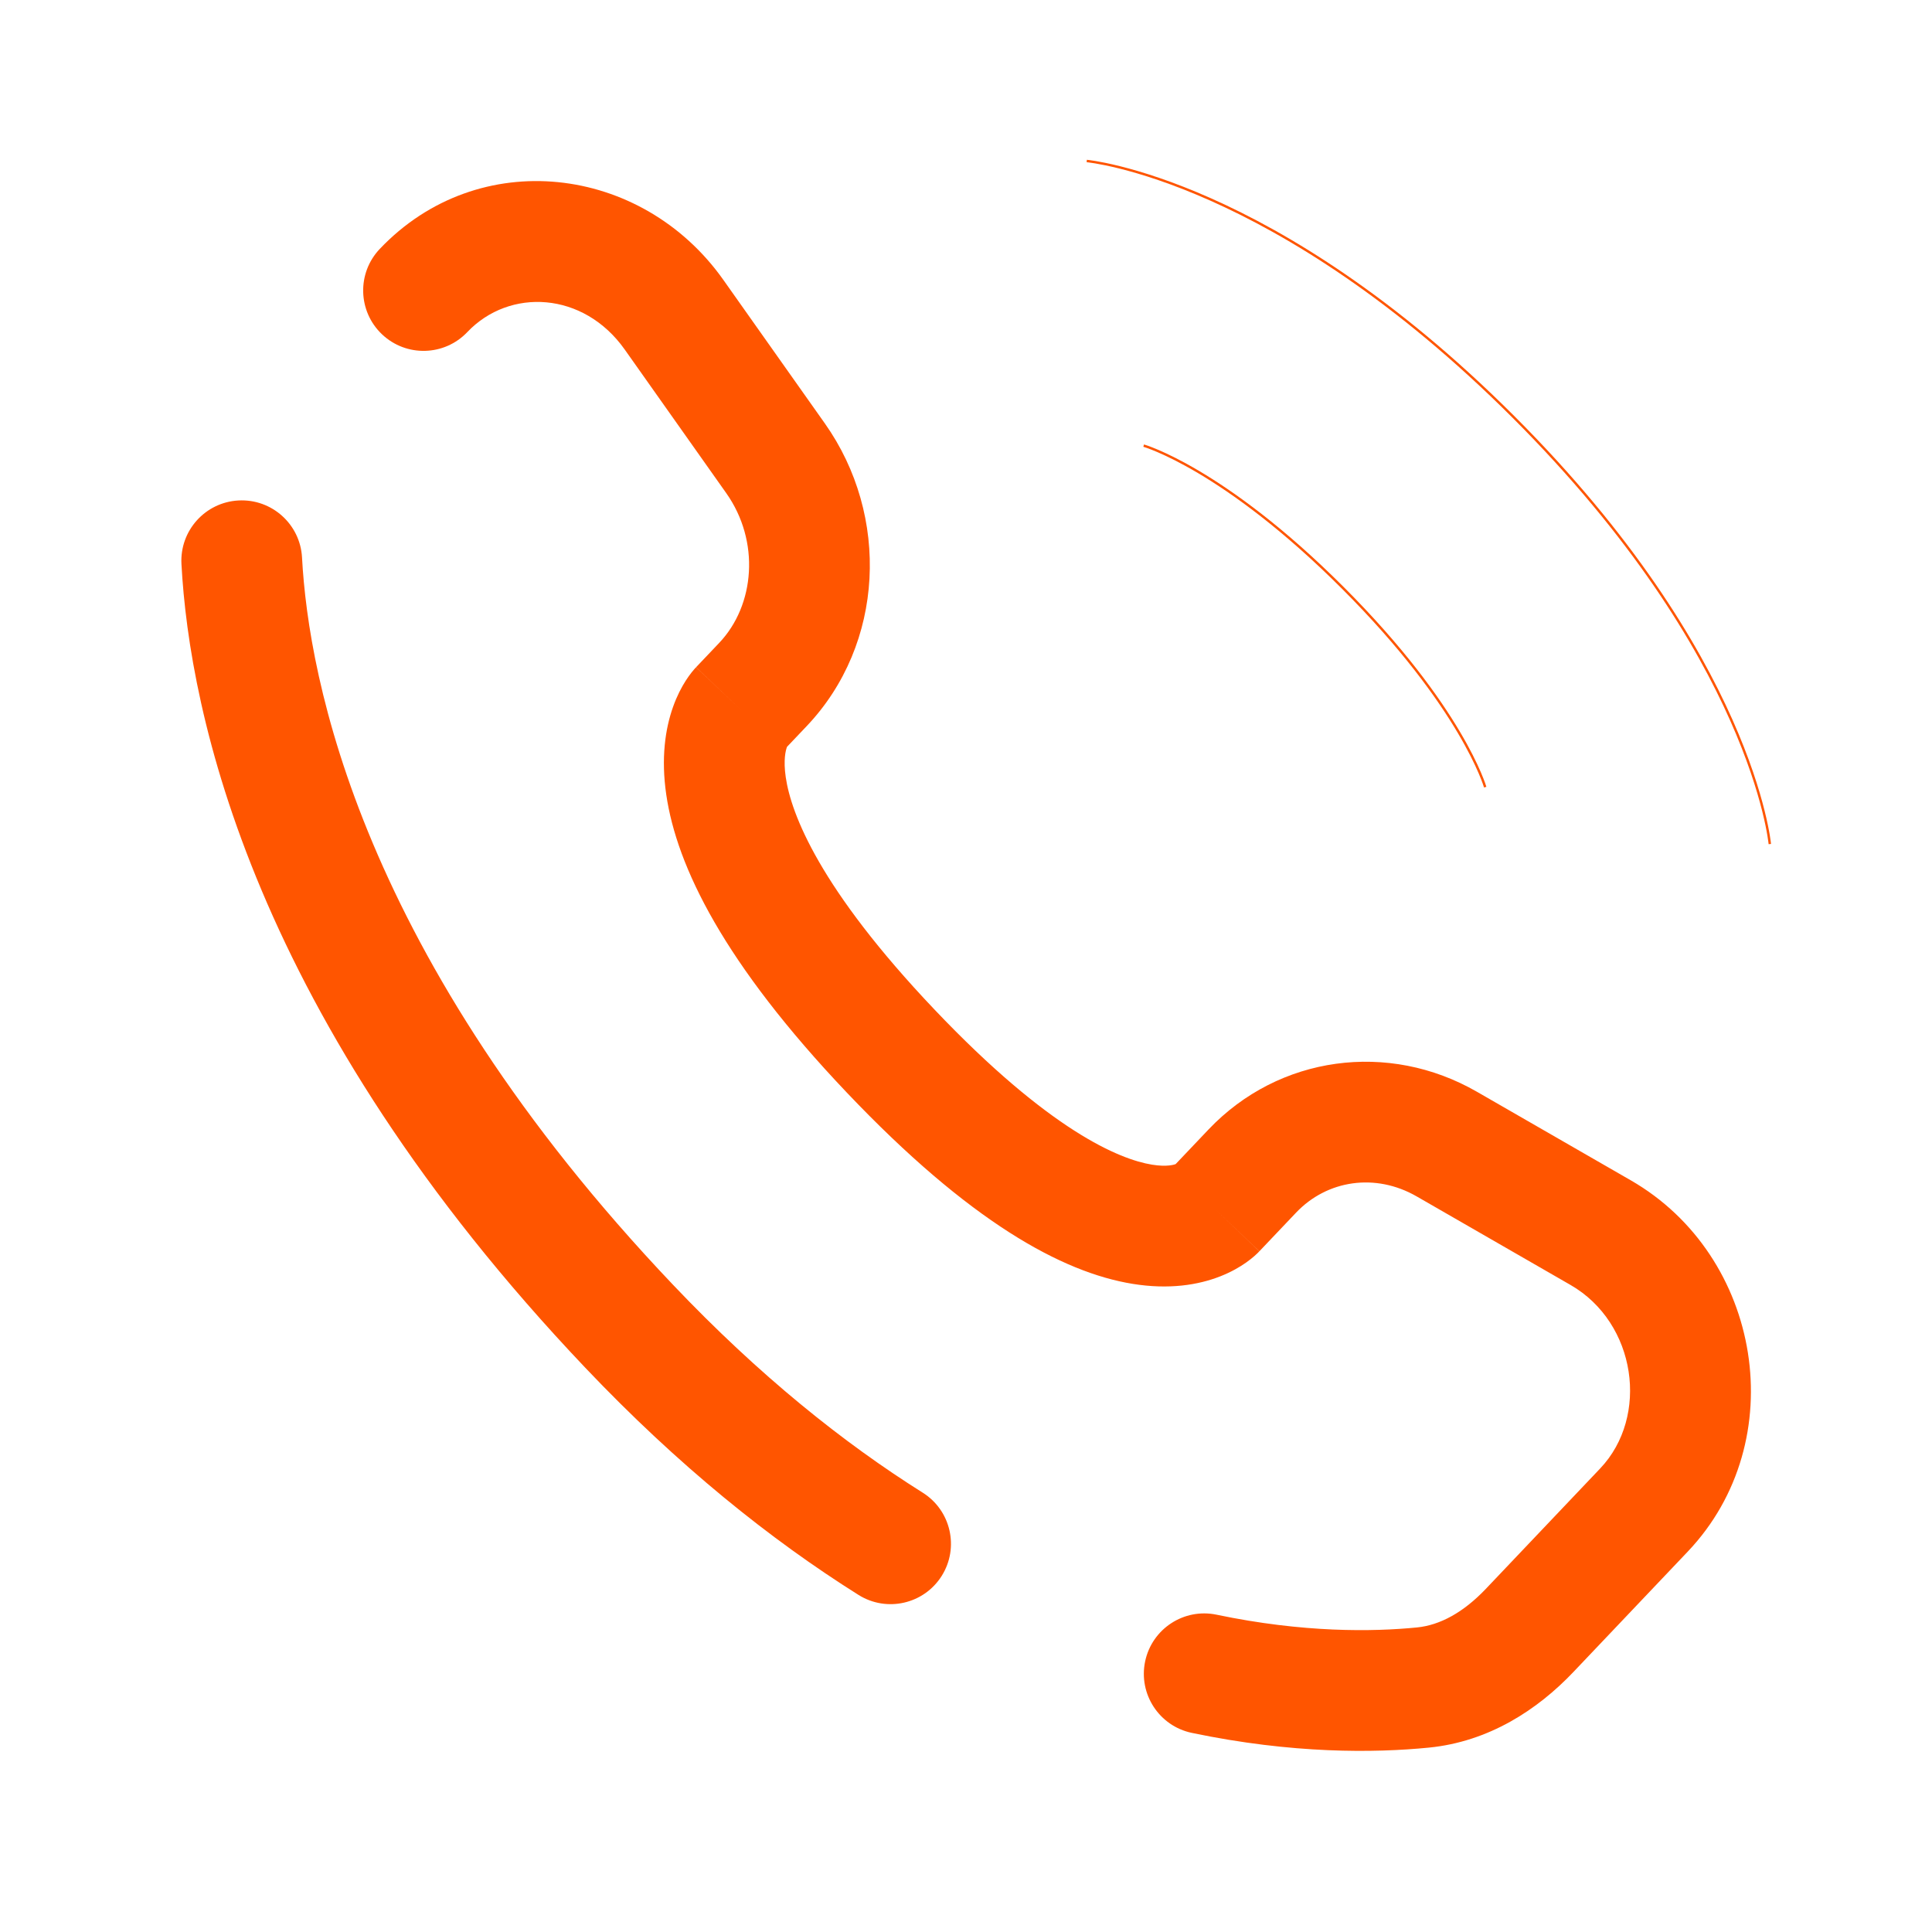 <svg width="800" height="800" viewBox="0 0 800 800" fill="none" xmlns="http://www.w3.org/2000/svg">
<path d="M450 66.666C450 66.666 527.783 73.737 626.777 172.733C725.77 271.728 732.843 349.51 732.843 349.51" stroke="#FF5500" strokeWidth="50" strokeLinecap="round"/>
<path d="M473.566 184.521C473.566 184.521 506.566 193.95 556.063 243.447C605.56 292.945 614.99 325.943 614.99 325.943" stroke="#FF5500" strokeWidth="50" strokeLinecap="round"/>
<path d="M125.062 230.858C124.322 217.071 112.545 206.494 98.758 207.234C84.97 207.974 74.394 219.751 75.134 233.538L125.062 230.858ZM157.257 103.071C147.748 113.082 148.155 128.906 158.166 138.415C168.177 147.923 184.001 147.516 193.51 137.505L157.257 103.071ZM355.47 660.41C367.16 667.757 382.593 664.237 389.94 652.547C397.287 640.857 393.763 625.423 382.073 618.077L355.47 660.41ZM503.767 668.613C490.253 665.783 477.003 674.447 474.173 687.96C471.343 701.473 480.003 714.723 493.52 717.553L503.767 668.613ZM521.487 518.123L536.667 502.14L500.413 467.707L485.233 483.69L521.487 518.123ZM586.623 495.41L650.307 532.067L675.25 488.733L611.567 452.077L586.623 495.41ZM662.597 608.063L615.247 657.917L651.5 692.35L698.85 642.5L662.597 608.063ZM278.64 531.957C149.436 395.927 127.763 281.185 125.062 230.858L75.134 233.538C78.442 295.179 104.615 421.343 242.387 566.39L278.64 531.957ZM324.485 310.72L334.047 300.654L297.792 266.22L288.232 276.285L324.485 310.72ZM341.557 175.337L299.523 115.888L258.697 144.753L300.73 204.203L341.557 175.337ZM306.358 293.502C288.232 276.285 288.209 276.31 288.185 276.334C288.178 276.343 288.154 276.367 288.138 276.384C288.107 276.418 288.074 276.452 288.042 276.488C287.976 276.558 287.908 276.632 287.838 276.709C287.698 276.863 287.55 277.029 287.394 277.208C287.082 277.567 286.74 277.977 286.373 278.44C285.641 279.366 284.812 280.504 283.942 281.863C282.198 284.588 280.307 288.177 278.706 292.678C275.449 301.83 273.674 313.95 275.892 329.086C280.249 358.823 299.734 398.813 350.647 452.413L386.9 417.98C339.31 367.877 327.588 337.02 325.363 321.837C324.29 314.512 325.381 310.652 325.812 309.44C326.054 308.759 326.213 308.57 326.058 308.812C325.983 308.93 325.833 309.15 325.581 309.469C325.454 309.628 325.303 309.812 325.121 310.021C325.031 310.125 324.933 310.235 324.827 310.352C324.774 310.41 324.719 310.47 324.662 310.531C324.633 310.562 324.604 310.593 324.575 310.624C324.56 310.64 324.537 310.664 324.53 310.672C324.507 310.696 324.485 310.72 306.358 293.502ZM350.647 452.413C401.407 505.857 439.747 526.867 468.997 531.617C484.003 534.053 496.153 532.107 505.353 528.48C509.85 526.707 513.41 524.623 516.08 522.73C517.41 521.783 518.52 520.887 519.417 520.103C519.863 519.71 520.26 519.343 520.603 519.01C520.777 518.847 520.933 518.687 521.08 518.54C521.153 518.467 521.227 518.393 521.293 518.323C521.327 518.29 521.36 518.257 521.39 518.223C521.407 518.207 521.43 518.18 521.44 518.173C521.463 518.147 521.487 518.123 503.36 500.907C485.233 483.69 485.257 483.667 485.277 483.643C485.287 483.633 485.307 483.61 485.323 483.593C485.353 483.563 485.383 483.533 485.41 483.503C485.47 483.443 485.527 483.383 485.583 483.327C485.693 483.217 485.8 483.11 485.9 483.013C486.103 482.82 486.283 482.653 486.443 482.513C486.763 482.233 487 482.053 487.153 481.947C487.463 481.723 487.433 481.8 487.007 481.967C486.363 482.22 483.337 483.29 477.01 482.263C463.593 480.083 434.637 468.24 386.9 417.98L350.647 452.413ZM299.523 115.888C265.737 68.102 198.129 60.04 157.257 103.071L193.51 137.505C210.937 119.157 241.618 120.598 258.697 144.753L299.523 115.888ZM615.247 657.917C605.943 667.71 596.213 672.957 586.753 673.89L591.667 723.65C616.567 721.19 636.72 707.91 651.5 692.35L615.247 657.917ZM334.047 300.654C366.297 266.698 368.58 213.559 341.557 175.337L300.73 204.203C314.801 224.105 312.643 250.584 297.792 266.22L334.047 300.654ZM650.307 532.067C677.67 547.817 683.023 586.56 662.597 608.063L698.85 642.5C742.35 596.703 729.68 520.063 675.25 488.733L650.307 532.067ZM536.667 502.14C549.513 488.613 569.533 485.573 586.623 495.41L611.567 452.077C574.95 431 529.54 437.043 500.413 467.707L536.667 502.14ZM382.073 618.077C349.283 597.47 314.383 569.587 278.64 531.957L242.387 566.39C280.855 606.89 318.966 637.47 355.47 660.41L382.073 618.077ZM586.753 673.89C568.537 675.69 539.707 676.14 503.767 668.613L493.52 717.553C535.137 726.267 569.14 725.873 591.667 723.65L586.753 673.89Z" fill="#FF5500"/>
</svg>
